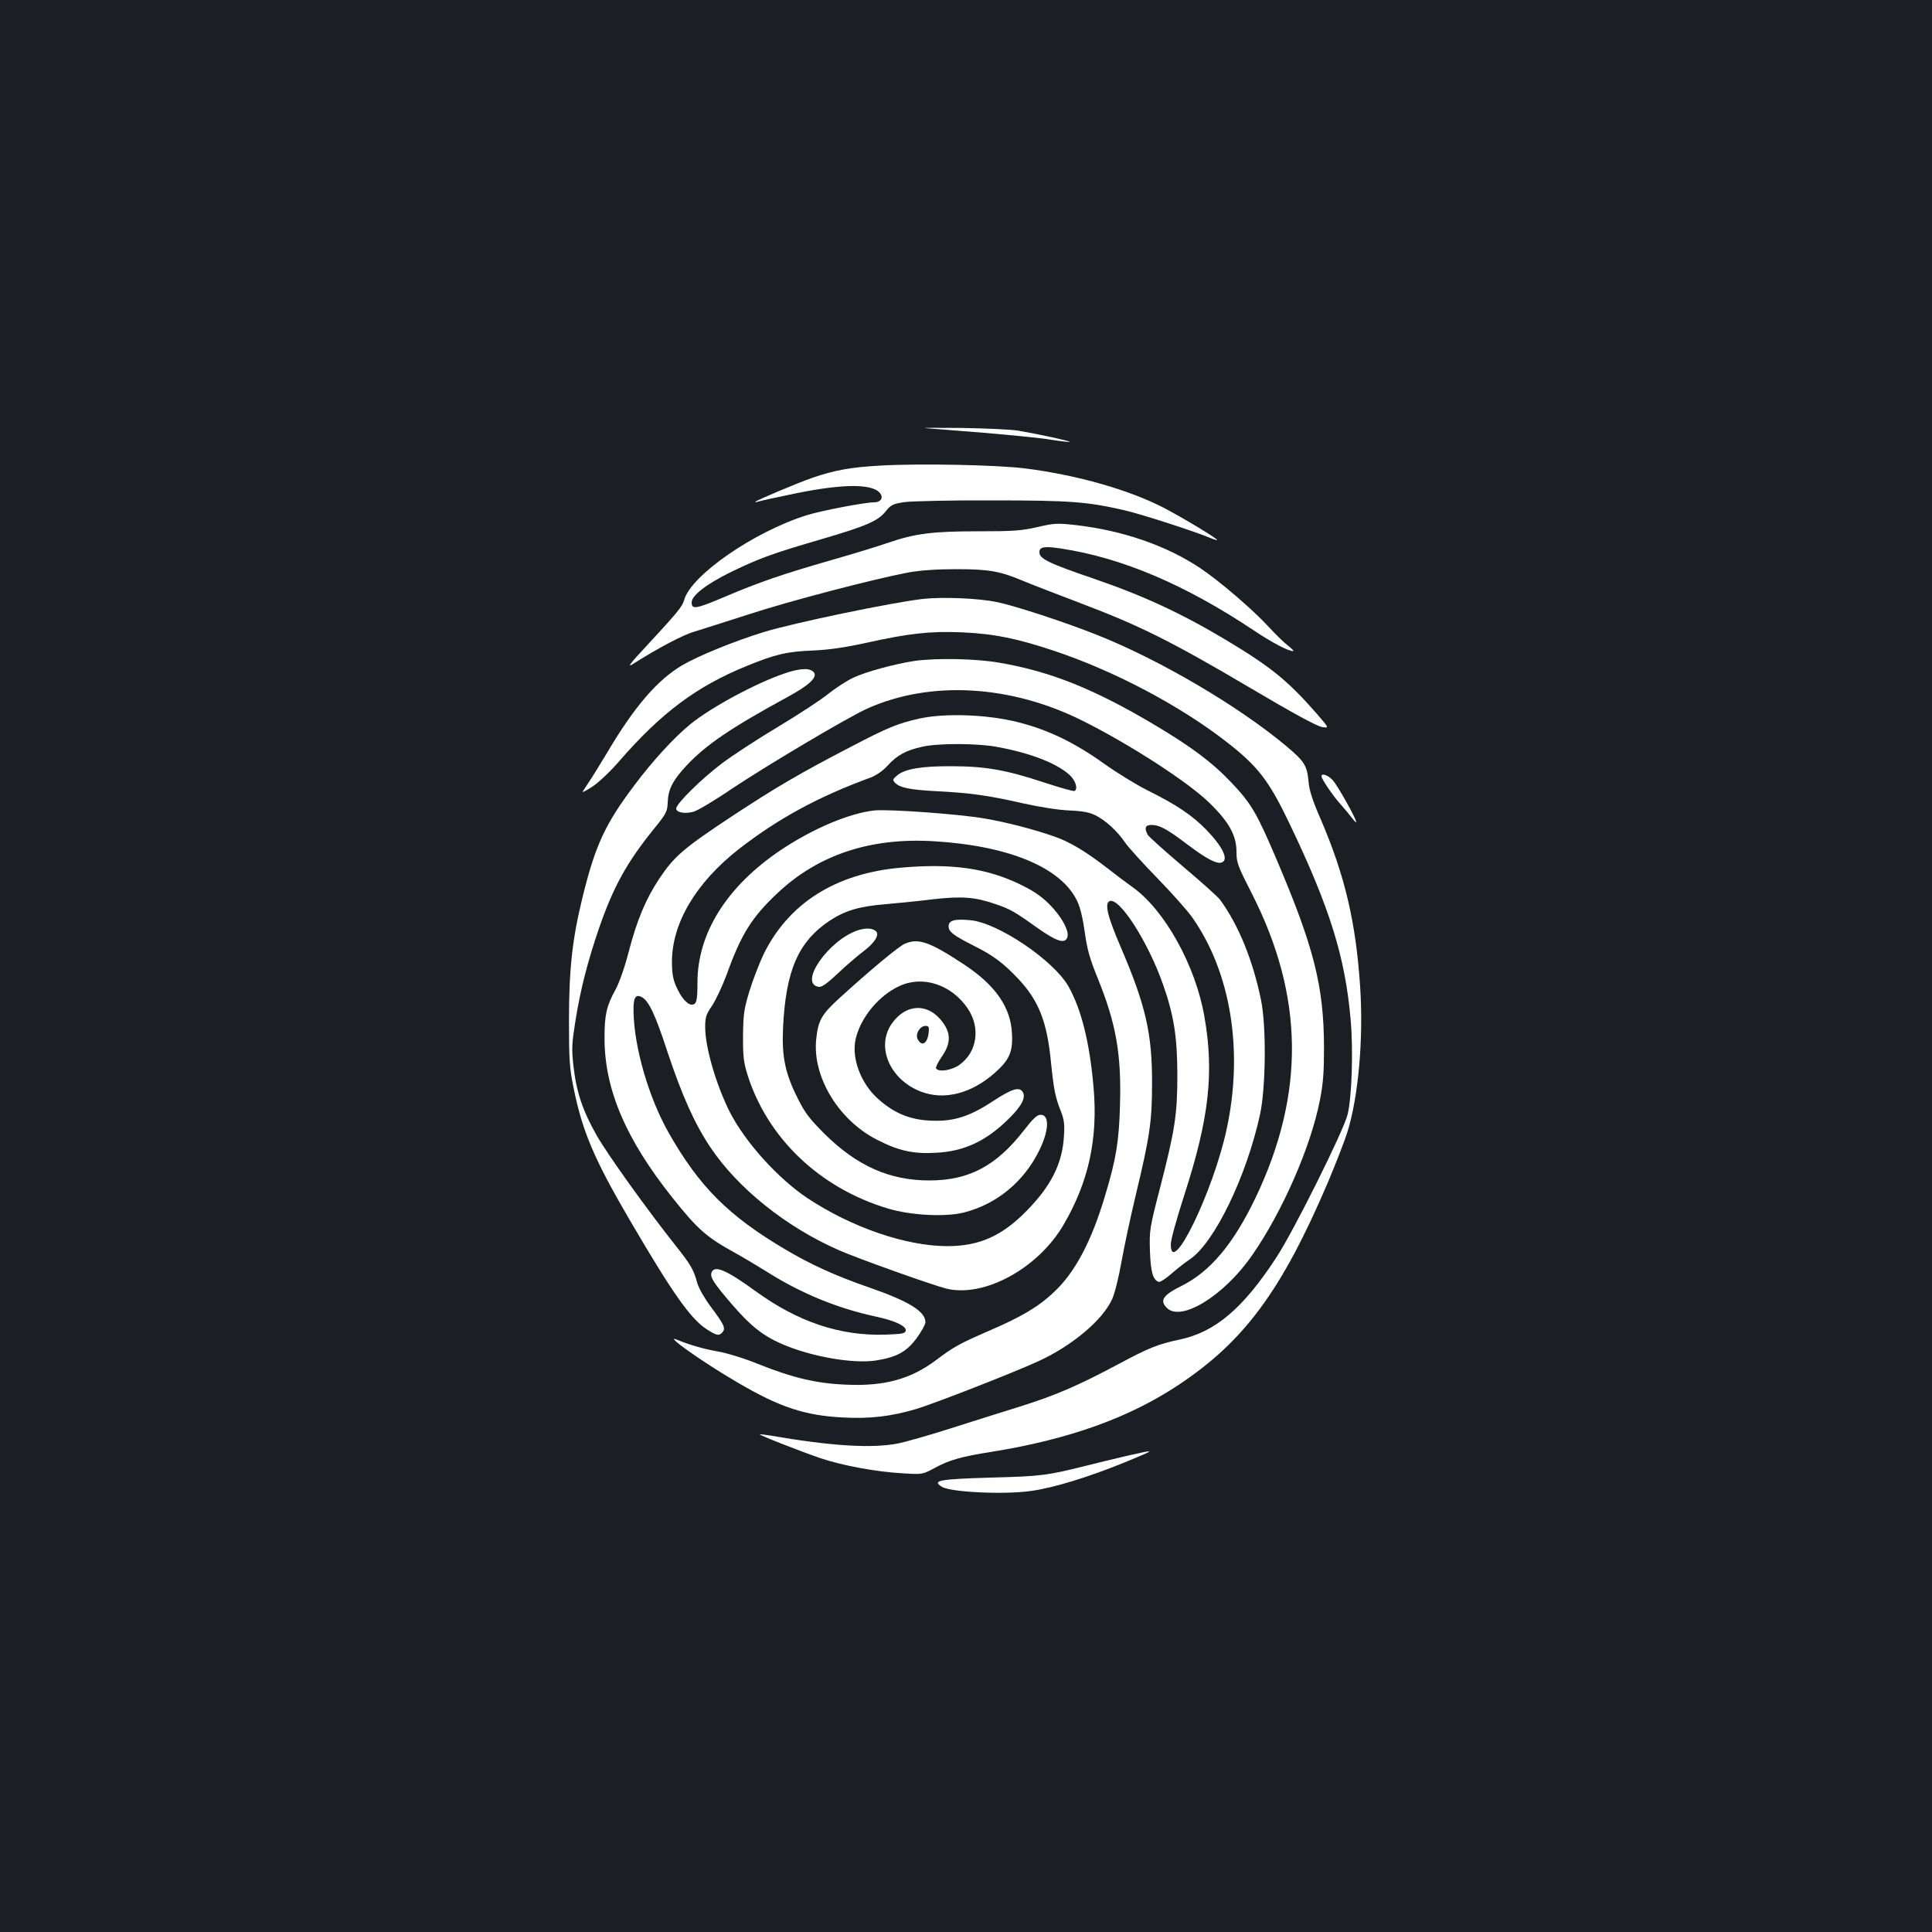 <?xml version="1.0" standalone="no"?>
<!DOCTYPE svg PUBLIC "-//W3C//DTD SVG 20010904//EN"
 "http://www.w3.org/TR/2001/REC-SVG-20010904/DTD/svg10.dtd">
<svg version="1.0" xmlns="http://www.w3.org/2000/svg"
 width="1000pt" height="1000pt" viewBox="0 0 1000 1000"
 preserveAspectRatio="xMidYMid meet">
<rect width="100%" height="100%" fill="#1b1f23"/>
<g transform="translate(0,1000) scale(0.1,-0.1)"
fill="#ffffff" stroke="none">
<path d="M4790 7784 c25 -2 160 -13 301 -24 141 -12 298 -27 349 -36 51 -8 95
-13 97 -11 4 4 -156 39 -267 58 -36 6 -168 12 -295 14 -126 1 -210 1 -185 -1z"/>
<path d="M4555 7590 c-149 -8 -237 -24 -350 -63 -78 -27 -286 -115 -295 -124
-3 -3 3 -3 12 0 10 4 98 23 195 43 259 53 413 51 443 -6 11 -21 -5 -40 -36
-40 -47 0 -273 -43 -349 -67 -272 -85 -599 -311 -634 -439 -9 -34 -35 -65
-210 -254 -65 -69 -84 -95 -60 -80 134 85 264 154 324 171 39 12 165 52 280
89 207 68 647 183 827 217 63 11 144 17 248 17 166 0 226 -10 344 -60 33 -14
167 -66 296 -115 310 -117 477 -201 880 -439 216 -128 348 -200 373 -203 37
-6 37 -6 -25 66 -151 173 -238 244 -473 385 -233 139 -425 228 -684 317 -232
79 -281 103 -281 136 0 29 24 33 111 20 317 -48 645 -188 997 -423 96 -64 179
-108 205 -108 6 0 -6 12 -26 28 -20 15 -64 58 -98 95 -79 87 -257 240 -356
306 -175 117 -401 195 -643 223 -98 11 -113 10 -200 -10 -82 -19 -125 -22
-306 -22 -237 0 -327 -11 -469 -60 -49 -17 -182 -58 -295 -90 -247 -71 -372
-114 -539 -185 -158 -67 -181 -72 -181 -33 0 36 78 96 205 158 145 70 209 94
473 171 228 67 286 92 328 144 25 32 37 37 94 46 36 5 240 10 454 9 409 0 495
-7 690 -52 82 -19 362 -109 442 -143 19 -8 34 -12 34 -10 0 8 -174 113 -275
166 -179 93 -449 170 -715 204 -147 19 -553 27 -755 15z"/>
<path d="M4777 6900 c-165 -19 -668 -124 -822 -171 -153 -47 -342 -124 -425
-173 -128 -76 -247 -214 -387 -451 -36 -60 -78 -128 -93 -150 -14 -22 -30 -46
-34 -52 -4 -7 19 5 51 26 32 21 94 80 138 131 218 251 400 387 660 493 149 61
210 75 345 80 82 4 161 15 275 40 221 49 331 61 494 54 164 -7 288 -32 481
-97 310 -104 651 -284 895 -475 157 -123 214 -197 320 -419 208 -434 288 -691
316 -1015 14 -162 6 -402 -16 -490 -21 -85 -277 -599 -367 -737 -173 -266
-318 -389 -504 -428 -110 -23 -159 -43 -314 -126 -206 -110 -322 -161 -510
-220 -91 -28 -255 -80 -365 -115 -110 -35 -230 -69 -265 -76 -138 -27 -346
-14 -665 41 -27 4 -51 7 -52 6 -5 -4 205 -86 312 -123 116 -39 288 -71 430
-79 100 -6 100 -6 165 29 74 40 137 58 290 82 401 64 717 177 975 350 337 225
530 487 769 1047 41 98 86 213 99 255 58 184 85 485 67 757 -22 331 -78 571
-202 861 -44 100 -62 156 -65 200 -8 83 -21 104 -115 183 -248 208 -661 450
-983 577 -169 67 -426 151 -517 169 -97 20 -280 27 -381 16z"/>
<path d="M4733 6579 c-99 -15 -252 -56 -317 -87 -34 -16 -92 -54 -131 -85 -38
-31 -155 -107 -258 -169 -104 -62 -234 -147 -290 -189 -106 -80 -237 -209
-237 -234 0 -21 46 -29 91 -16 21 6 115 62 207 125 184 122 587 361 688 407
328 149 749 125 1124 -65 241 -121 536 -312 646 -418 104 -100 144 -171 144
-257 0 -56 6 -72 79 -215 271 -532 277 -1036 20 -1575 -115 -240 -235 -383
-384 -457 -96 -48 -114 -75 -75 -114 73 -73 294 62 439 270 157 225 305 562
352 802 18 90 22 147 22 278 -1 316 -52 518 -247 975 -100 235 -129 285 -230
392 -99 105 -208 187 -400 301 -312 186 -540 277 -804 322 -122 21 -324 25
-439 9z"/>
<path d="M4060 6514 c-148 -50 -379 -175 -485 -261 -84 -68 -198 -192 -291
-317 -151 -200 -202 -309 -268 -577 -54 -219 -71 -375 -71 -644 0 -199 3 -245
23 -342 46 -230 108 -375 298 -699 215 -367 307 -498 390 -553 54 -35 66 -37
84 -16 17 20 7 41 -63 134 -31 42 -60 93 -68 120 -18 69 -35 97 -113 195 -145
183 -347 464 -407 568 -73 128 -106 227 -121 362 -10 90 -8 116 11 236 25 157
64 308 120 471 75 218 145 345 286 519 64 79 69 89 71 136 2 68 26 115 97 191
100 107 229 195 519 353 113 61 158 102 142 128 -17 26 -71 25 -154 -4z"/>
<path d="M4760 6281 c-112 -25 -164 -46 -355 -146 -264 -137 -389 -210 -618
-361 -248 -164 -297 -206 -374 -321 -71 -107 -116 -215 -159 -380 -20 -78 -48
-158 -68 -195 -47 -85 -57 -131 -57 -251 0 -266 110 -523 352 -827 130 -163
175 -203 324 -285 38 -21 110 -64 160 -95 180 -114 366 -191 570 -235 99 -21
158 -50 153 -73 -3 -14 -19 -17 -103 -20 -237 -8 -456 66 -677 227 -149 108
-210 134 -225 95 -9 -25 10 -54 107 -167 95 -110 158 -160 256 -203 148 -65
368 -104 487 -86 108 17 159 45 211 115 25 34 46 72 46 83 0 56 -84 108 -291
180 -176 61 -303 119 -436 198 -294 174 -443 324 -601 601 -105 185 -180 445
-183 631 -1 71 10 90 43 73 36 -20 69 -88 133 -284 75 -225 139 -369 221 -492
142 -213 393 -414 664 -533 99 -44 490 -183 559 -200 195 -47 473 104 605 329
131 223 180 448 156 716 -20 228 -63 402 -130 520 -77 135 -365 329 -507 342
-83 8 -113 -1 -113 -32 0 -28 24 -46 130 -100 99 -49 154 -90 231 -172 106
-113 149 -222 169 -433 14 -136 22 -180 51 -252 17 -43 20 -68 16 -128 -8
-143 -67 -260 -197 -391 -125 -127 -243 -179 -406 -179 -213 0 -494 96 -724
248 -153 102 -323 290 -403 447 -71 142 -127 334 -127 439 0 52 5 66 36 111
19 29 53 101 75 160 75 209 130 297 263 422 210 198 479 288 806 269 393 -23
666 -137 747 -313 15 -32 29 -93 38 -160 12 -86 25 -133 65 -232 97 -238 125
-397 117 -663 -5 -185 -20 -277 -76 -463 -71 -240 -157 -402 -266 -503 -81
-77 -170 -129 -340 -202 -147 -64 -179 -81 -270 -150 -131 -98 -267 -136 -465
-127 -153 6 -276 35 -456 107 -73 30 -163 57 -209 65 -70 12 -147 34 -209 60
-80 34 131 -116 312 -221 218 -128 348 -171 548 -181 136 -7 242 5 373 43 91
27 502 187 635 248 175 80 333 213 382 321 13 27 35 115 49 195 14 80 48 237
75 350 71 295 83 378 83 570 1 260 -33 407 -163 710 -68 158 -84 225 -56 236
51 19 198 -211 275 -429 57 -162 74 -271 75 -467 0 -209 -12 -287 -90 -590
-54 -208 -55 -219 -52 -325 4 -109 15 -148 45 -160 8 -2 38 17 67 43 30 26 72
59 95 74 127 86 293 429 363 750 30 140 33 456 5 592 -42 205 -116 388 -212
519 -11 15 -98 93 -193 173 -94 80 -177 154 -182 164 -18 35 -12 50 20 50 42
0 79 -20 186 -101 98 -74 153 -103 178 -93 37 14 5 81 -80 169 -73 75 -155
130 -304 204 -58 29 -159 91 -225 138 -152 109 -289 175 -442 214 -158 41
-381 49 -513 20z m401 -147 c175 -32 312 -86 377 -147 30 -29 42 -70 24 -81
-5 -3 -76 17 -158 44 -197 65 -304 84 -479 84 -156 1 -242 -14 -282 -48 -24
-21 -24 -23 -9 -39 25 -24 76 -35 211 -42 175 -9 271 -22 445 -62 95 -21 191
-36 247 -38 68 -3 103 -10 133 -25 54 -27 114 -83 152 -139 17 -25 93 -109
168 -186 75 -77 157 -169 182 -205 199 -284 265 -689 177 -1095 -69 -322 -289
-774 -289 -595 0 23 31 134 70 255 128 395 155 632 104 923 -46 265 -206 553
-373 671 -35 25 -91 67 -125 94 -114 89 -201 141 -281 168 -105 37 -253 75
-362 93 -125 22 -497 49 -568 41 -128 -14 -316 -93 -481 -203 -281 -188 -434
-431 -434 -688 0 -94 -5 -114 -29 -114 -24 0 -56 37 -81 94 -16 35 -22 69 -22
125 -1 202 124 412 346 586 205 159 411 271 681 370 31 12 64 34 90 63 48 53
96 79 179 97 85 19 286 18 387 -1z"/>
<path d="M6840 5982 c0 -14 59 -101 98 -144 21 -24 48 -56 60 -72 12 -16 22
-25 22 -21 0 17 -97 190 -122 217 -24 26 -58 38 -58 20z"/>
<path d="M4663 5509 c-340 -30 -584 -186 -713 -453 -21 -45 -53 -128 -71 -186
-28 -93 -32 -119 -33 -230 -1 -105 3 -137 22 -200 103 -330 374 -589 727 -695
118 -36 299 -45 394 -21 170 43 311 160 390 321 51 104 54 185 7 185 -18 0
-39 -20 -85 -79 -143 -185 -285 -261 -491 -261 -205 0 -374 75 -541 240 -80
80 -103 110 -141 187 -64 127 -82 215 -75 362 14 299 79 447 242 556 80 52
152 74 290 85 66 6 179 17 250 26 143 16 212 11 316 -25 77 -26 100 -39 213
-120 106 -75 149 -89 161 -51 10 32 -31 107 -93 169 -43 43 -83 70 -153 104
-174 84 -356 109 -616 86z"/>
<path d="M4444 5186 c-153 -48 -314 -278 -206 -294 16 -2 44 18 99 70 43 41
104 93 136 117 55 42 80 83 61 101 -18 16 -50 18 -90 6z"/>
<path d="M4683 5115 c-31 -13 -179 -136 -340 -283 -89 -81 -108 -113 -118
-208 -22 -193 112 -418 310 -521 114 -59 189 -76 305 -70 152 7 266 61 387
182 63 63 84 106 66 134 -18 27 -56 15 -151 -47 -113 -75 -193 -103 -294 -103
-124 -1 -214 33 -304 114 -91 82 -139 215 -114 314 27 109 120 221 225 269
121 57 270 8 354 -116 67 -99 49 -225 -42 -291 -40 -29 -109 -40 -122 -19 -3
5 10 33 30 61 46 67 48 118 5 177 -74 102 -190 99 -264 -6 -84 -120 -10 -292
153 -353 119 -45 259 -9 379 97 76 67 95 109 90 203 -6 137 -85 251 -247 358
-178 118 -238 139 -308 108z m124 -458 c-6 -58 -35 -77 -57 -36 -14 26 11 69
41 69 16 0 19 -6 16 -33z"/>
<path d="M5830 2464 c-58 -14 -152 -36 -210 -51 -205 -51 -231 -54 -492 -61
-270 -8 -304 -15 -254 -47 44 -29 325 -42 464 -22 120 17 297 72 484 148 167
69 167 69 8 33z"/>
</g>
</svg>
